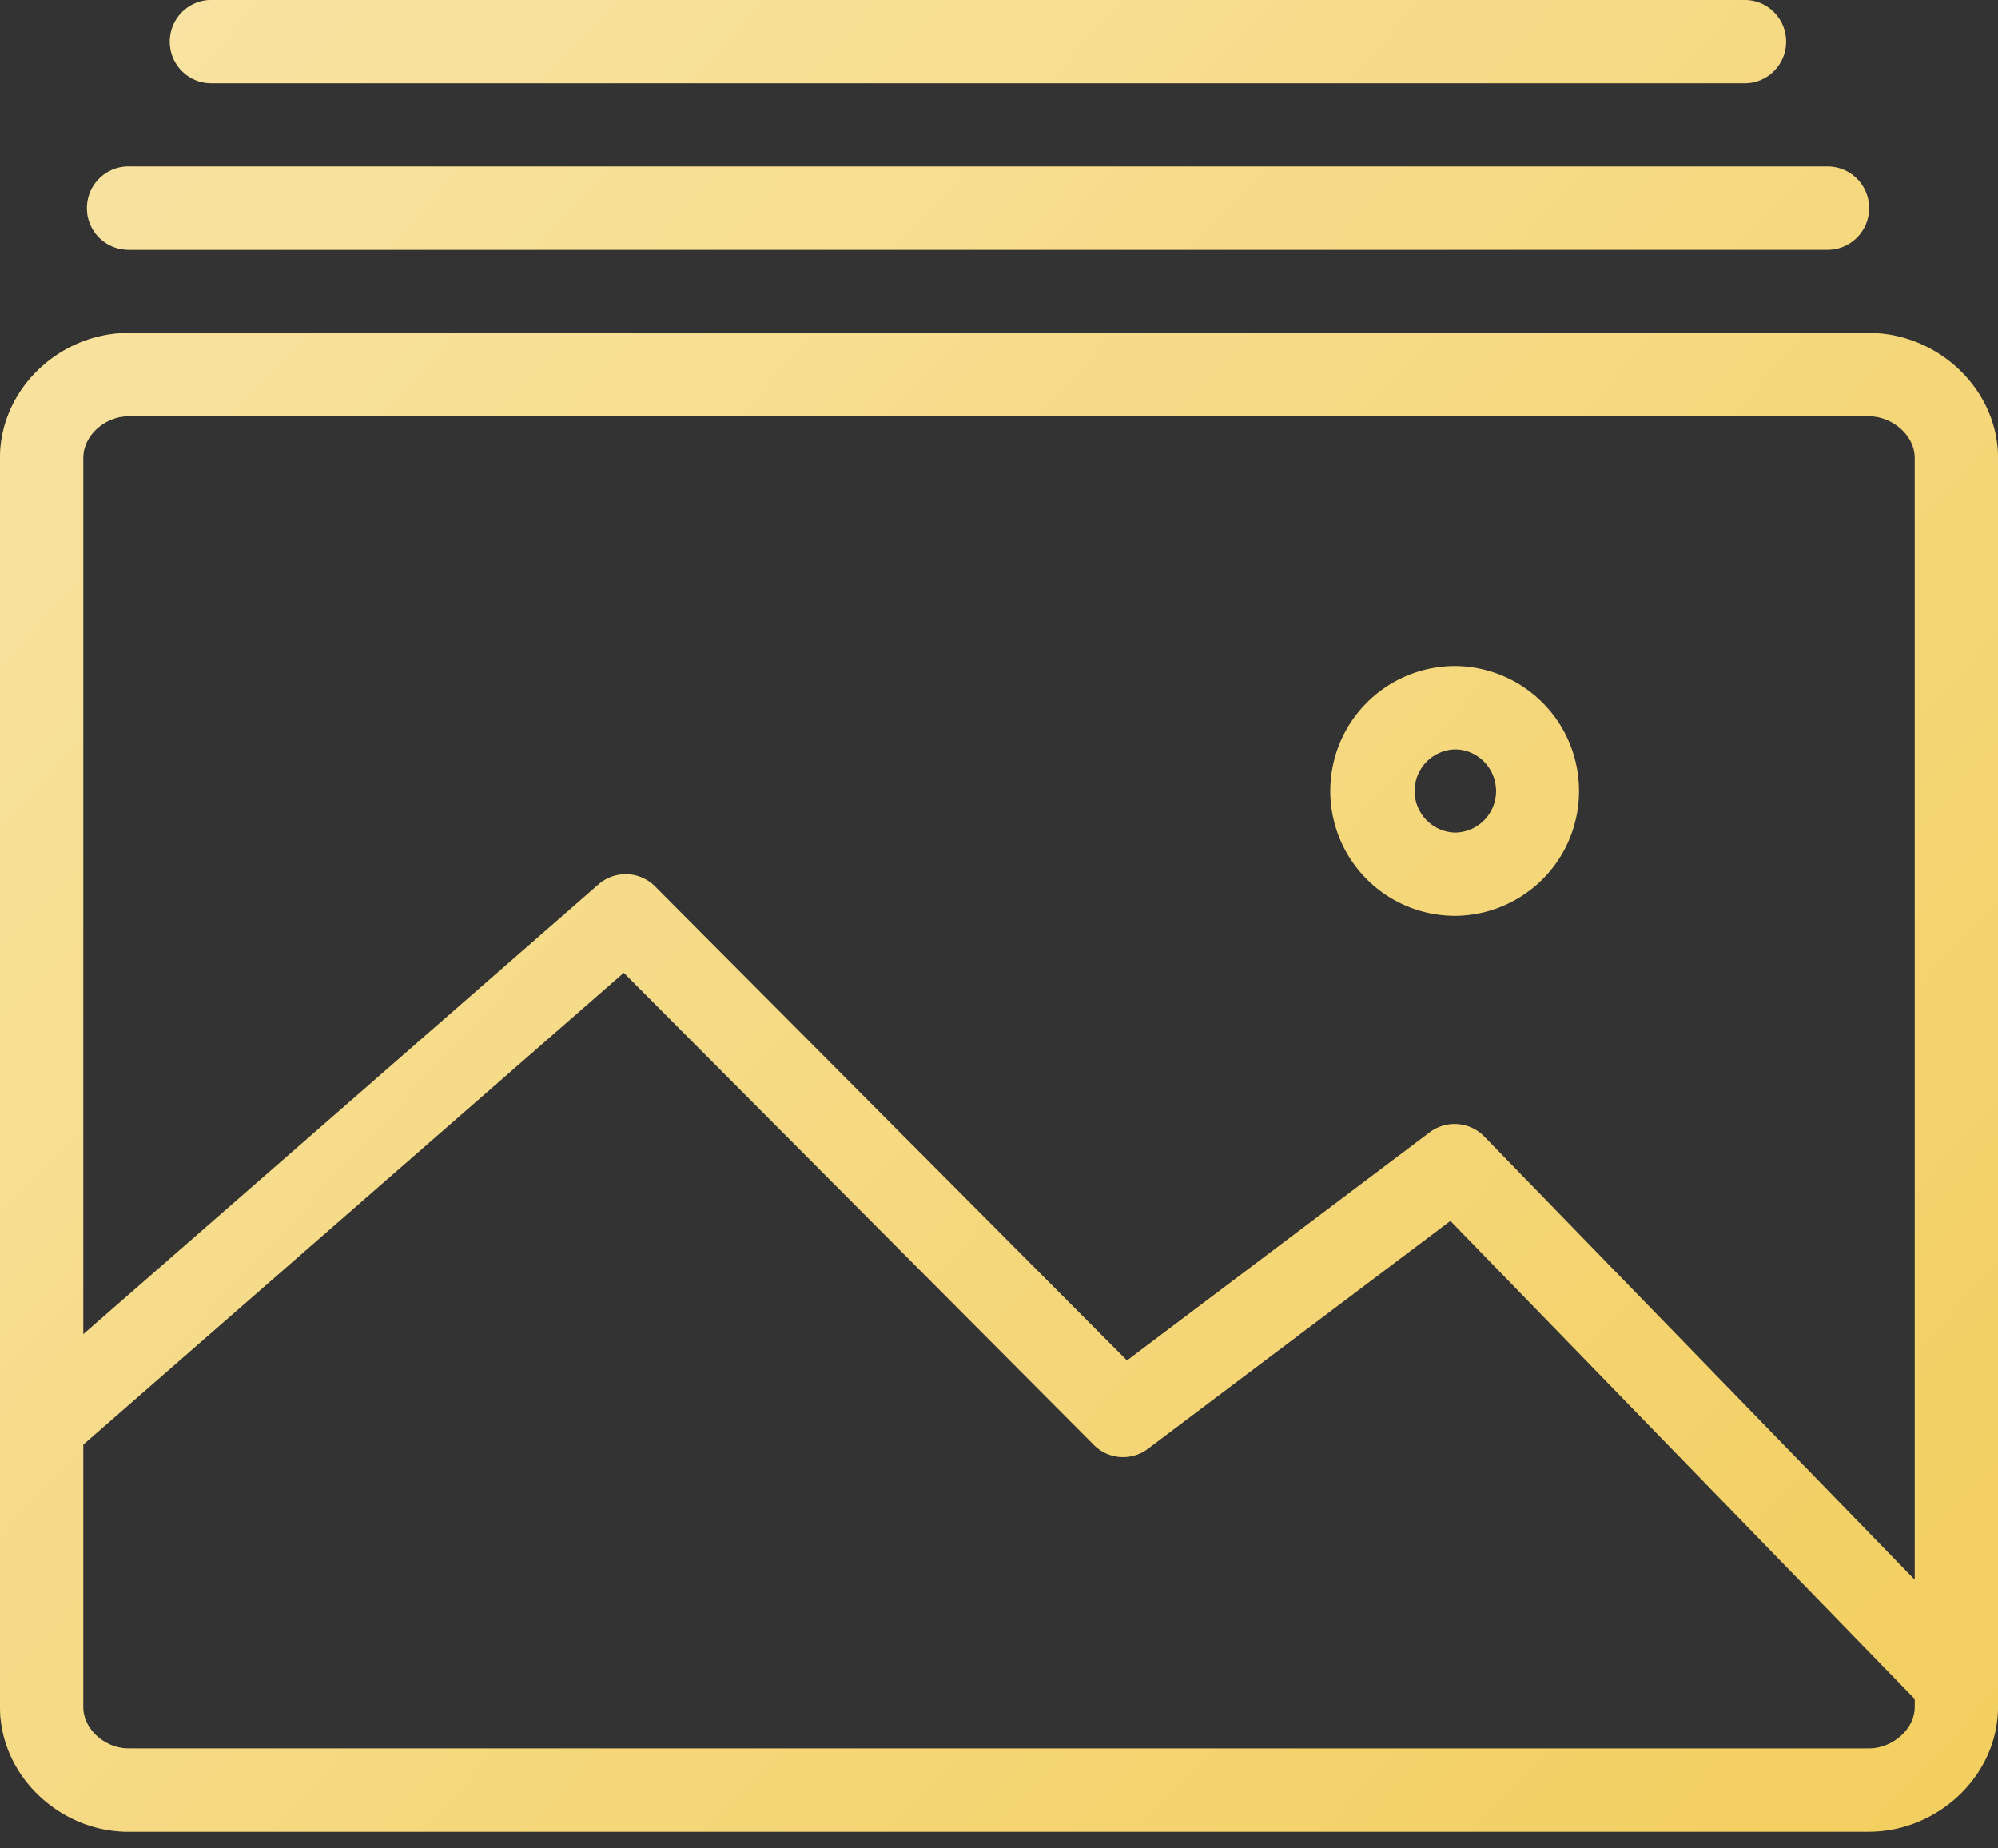 <svg xmlns="http://www.w3.org/2000/svg" viewBox="0 0 40 37"><rect x="0" y="0" width="40" height="37" fill="#333333" stroke="none"/><path fill="#F2C94C" fill-rule="evenodd" d="M37.418 36.667H2.571c-1.373 0-2.571-1.122-2.571-2.5v-25c0-1.38 1.198-2.501 2.57-2.501h34.848c1.373 0 2.582 1.122 2.582 2.5v25c0 1.379-1.21 2.5-2.582 2.5zm.915-27.5c0-.46-.457-.834-.915-.834H2.571c-.458 0-.904.374-.904.834v17.541l10.316-9.005a.829.829 0 011.131.041l9.448 9.489 6.061-4.567a.829.829 0 011.093.085l8.617 8.872V9.167zm0 24.842l-9.296-9.57L22.982 29a.825.825 0 01-1.084-.078l-9.41-9.45-10.821 9.445v5.25c0 .459.446.832.904.832h34.847c.458 0 .915-.373.915-.832v-.158zm-11.7-18.174a2.5 2.5 0 012.492-2.502 2.497 2.497 0 012.486 2.502 2.495 2.495 0 01-2.486 2.497 2.498 2.498 0 01-2.492-2.497zm3.319 0c0-.46-.371-.835-.827-.835a.834.834 0 000 1.667.83.83 0 00.827-.832zM36.589 5H2.571a.832.832 0 01-.83-.833c0-.461.372-.834.83-.834h34.018a.83.83 0 01.83.834c0 .46-.371.833-.83.833zm-1.66-3.334H4.231A.831.831 0 013.4.833c0-.46.372-.833.83-.833h30.698c.459 0 .83.373.83.833 0 .46-.371.833-.83.833z" clip-rule="evenodd"/><path fill="url(#paint0_linear)" fill-rule="evenodd" d="M37.418 36.667H2.571c-1.373 0-2.571-1.122-2.571-2.5v-25c0-1.38 1.198-2.501 2.57-2.501h34.848c1.373 0 2.582 1.122 2.582 2.5v25c0 1.379-1.21 2.5-2.582 2.5zm.915-27.5c0-.46-.457-.834-.915-.834H2.571c-.458 0-.904.374-.904.834v17.541l10.316-9.005a.829.829 0 011.131.041l9.448 9.489 6.061-4.567a.829.829 0 011.093.085l8.617 8.872V9.167zm0 24.842l-9.296-9.57L22.982 29a.825.825 0 01-1.084-.078l-9.41-9.45-10.821 9.445v5.25c0 .459.446.832.904.832h34.847c.458 0 .915-.373.915-.832v-.158zm-11.7-18.174a2.5 2.5 0 012.492-2.502 2.497 2.497 0 012.486 2.502 2.495 2.495 0 01-2.486 2.497 2.498 2.498 0 01-2.492-2.497zm3.319 0c0-.46-.371-.835-.827-.835a.834.834 0 000 1.667.83.83 0 00.827-.832zM36.589 5H2.571a.832.832 0 01-.83-.833c0-.461.372-.834.83-.834h34.018a.83.83 0 01.83.834c0 .46-.371.833-.83.833zm-1.66-3.334H4.231A.831.831 0 013.4.833c0-.46.372-.833.83-.833h30.698c.459 0 .83.373.83.833 0 .46-.371.833-.83.833z" clip-rule="evenodd"/><defs><linearGradient id="paint0_linear" x1="0" x2="40" y1="0" y2="37" gradientUnits="userSpaceOnUse"><stop stop-color="#fff" stop-opacity=".5"/><stop offset="1" stop-color="#fff" stop-opacity=".1"/></linearGradient></defs></svg>
